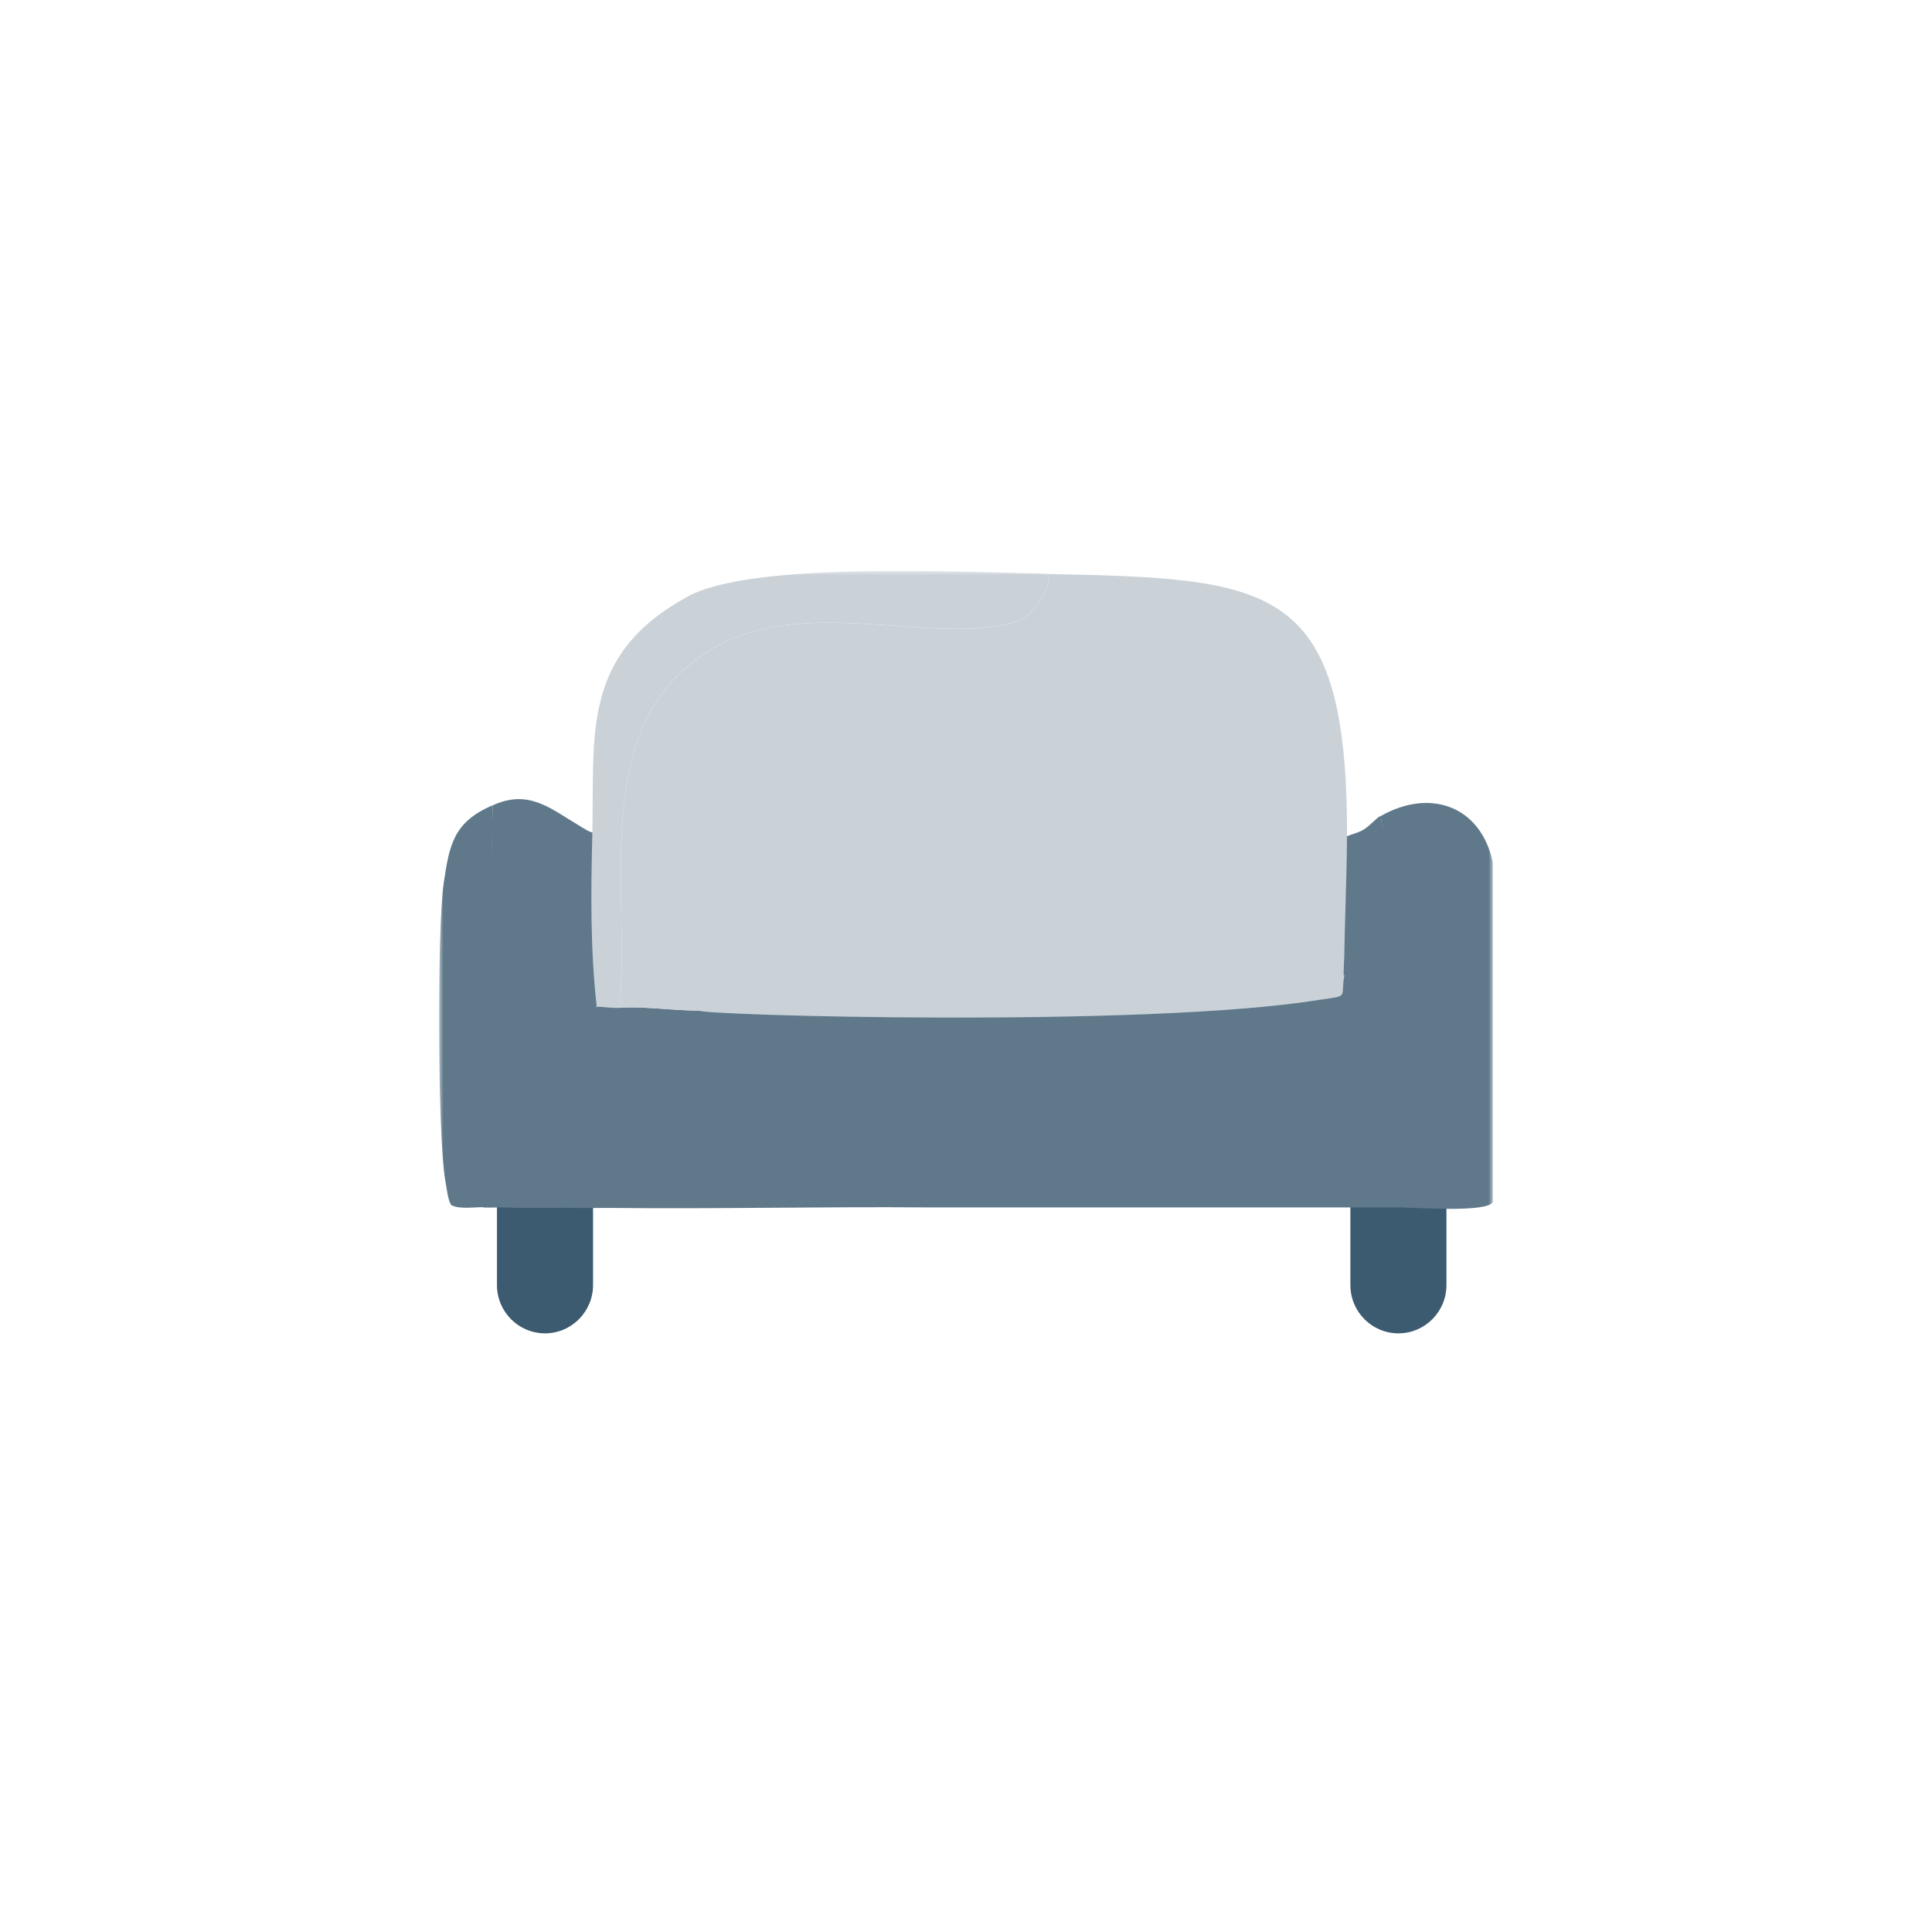 <svg width="220" height="220" viewBox="0 0 220 220" fill="none" xmlns="http://www.w3.org/2000/svg">
<g clip-path="url(#clip0_482_51)">
<mask id="mask0_482_51" style="mask-type:luminance" maskUnits="userSpaceOnUse" x="50" y="65" width="120" height="90">
<path d="M170 65H50V155H170V65Z" fill="white"/>
</mask>
<g mask="url(#mask0_482_51)">
<path d="M62.06 131.13C65.08 131.13 67.53 133.59 67.53 136.63V146.33C67.53 149.36 65.08 151.83 62.06 151.83C59.04 151.83 56.59 149.37 56.59 146.33V136.63C56.59 133.6 59.04 131.13 62.06 131.13Z" fill="#3C5A70"/>
<path d="M159.24 131.13C162.26 131.13 164.71 133.59 164.71 136.63V146.33C164.71 149.36 162.26 151.83 159.24 151.83C156.22 151.83 153.77 149.37 153.77 146.33V136.63C153.77 133.6 156.22 131.13 159.24 131.13Z" fill="#3C5A70"/>
<path d="M67.75 94.88C67.6 101.29 67.54 107.93 68.26 114.3C67.85 114.44 66.56 116.66 66.42 116.72C64.69 117.37 58.42 115.13 61.91 119.74C74.37 119.44 87.21 118.35 99.49 120.87C100.92 119.96 98.46 119.59 98.55 119.17C98.58 119.03 92.11 116.89 91.65 115.42C92.67 115.85 152.15 107.81 153.14 108.49C159.7 113.04 159.66 130.57 160 137.49H105.69C93.65 137.39 81.6 137.68 69.57 137.55H69.19C67.92 137.54 66.65 137.58 65.39 137.55C62.83 137.5 60.24 137.63 57.7 137.5C56.81 137.45 55.89 137.56 55 137.48L56.1 91.71C60.24 89.81 62.71 92.1 66.04 94.07C66.57 94.39 67.13 94.79 67.77 94.87H67.75V94.88Z" fill="#5F788A"/>
<path d="M159.831 137.5C160.491 125.73 136.741 133.09 152.621 112.08C152.521 111.98 152.421 111.87 152.321 111.77C152.931 111.78 153.041 111.06 153.091 111.05C153.961 110.66 157.441 111.7 157.971 110.49C158.801 108.61 157.731 95.88 157.221 92.93C162.751 89.76 168.601 91.68 169.991 98.21V136.86C169.451 138.11 161.261 137.51 159.821 137.51C159.681 137.51 159.951 137.51 159.821 137.51" fill="#5F788A"/>
<path d="M119.272 65.34C119.932 66.98 117.422 70.14 116.082 70.62C107.262 73.86 92.162 67.64 81.512 73.64C66.782 81.95 71.842 100.8 70.552 114.76C69.892 114.82 68.222 114.56 67.952 114.66C67.222 108.29 67.282 101.64 67.442 95.24C67.722 83.65 66.082 74.6 78.322 67.92C85.662 63.9 109.942 65.14 119.272 65.34Z" fill="#CAD2D8"/>
<path d="M56.1 91.71L55.42 137.48C54.25 137.39 52.54 137.76 51.44 137.26C51.04 136.96 50.84 135.16 50.71 134.44C49.82 129.45 49.76 105.58 50.54 100.45C51.18 96.29 51.59 93.61 56.1 91.7V91.71Z" fill="#5F788A"/>
<path d="M128.761 106.9C132.451 106.98 136.751 106.51 140.321 106.87C140.631 109.35 140.291 108.88 139.191 109.89C139.091 109.99 138.391 109.78 138.251 109.89C136.221 111.58 138.511 112.19 138.441 112.34C137.741 113.91 107.081 113.3 104.431 112.9C104.081 112.85 101.981 112.3 101.991 111.96L104.061 110.27C102.081 108.98 97.341 111.69 98.241 107.62C103.861 106.66 109.951 107.04 115.641 106.89C119.981 106.77 124.441 106.8 128.781 106.89H128.771L128.761 106.9Z" fill="#3C5A70"/>
<path d="M83.48 114.34L83.67 114.84C87.45 114.72 95.89 115.67 99.35 117.07C99.47 117.12 99.6 117.17 99.72 117.23C100.18 118.7 100.31 119.5 100.28 119.63C100.19 120.04 100.58 120.32 99.15 121.23C86.88 118.71 74.03 119.8 61.57 120.1C58.08 115.49 59.92 117 61.65 116.35C61.79 116.3 67.51 114.8 67.92 114.66C68.18 114.56 69.86 114.83 70.52 114.76C73.69 114.46 79.25 115.5 81.92 114.86L82.27 114.89H82.6L82.83 114.65C83.05 114.57 83.24 114.44 83.45 114.33H83.47L83.48 114.34Z" fill="#5F788A"/>
<path d="M82.631 114.891H81.951C79.281 115.511 73.711 114.471 70.551 114.771C71.841 100.821 66.781 81.971 81.511 73.651C92.161 67.641 107.251 73.871 116.081 70.631C117.421 70.141 119.931 66.991 119.271 65.351C144.881 65.911 153.441 66.261 153.391 95.261V95.651C154 111.5 153.05 106.11 153 111L150.511 113.011C150.511 113.011 127.541 107.011 123.851 106.921L131.741 99.911C131.951 99.221 130.051 104.101 130.391 103.491" fill="#CAD2D8"/>
<path d="M121.51 100.08C121.92 100.88 121.8 100.26 122.23 101.05C122.53 101.59 153.09 111.04 153.09 111.04C152.59 113.67 153.76 113.35 150.26 113.85C130.44 117.07 79.57 115.62 79.57 115.07" fill="#CAD2D8"/>
<path d="M153.089 111.031L153.059 110.271C153.099 105.391 153.349 100.511 153.379 95.621C153.379 95.491 153.379 95.361 153.379 95.231C153.989 94.961 154.649 94.841 155.219 94.501C155.999 94.051 156.649 93.211 157.209 92.891C157.719 95.831 159.83 109.11 159 111C158.47 112.21 153.939 110.621 153.079 111.011L153.089 111.031Z" fill="#5F788A"/>
</g>
</g>
<defs>
<clipPath id="clip0_482_51">
<rect width="120" height="90" fill="white" transform="translate(50 65)"/>
</clipPath>
</defs>
</svg>
